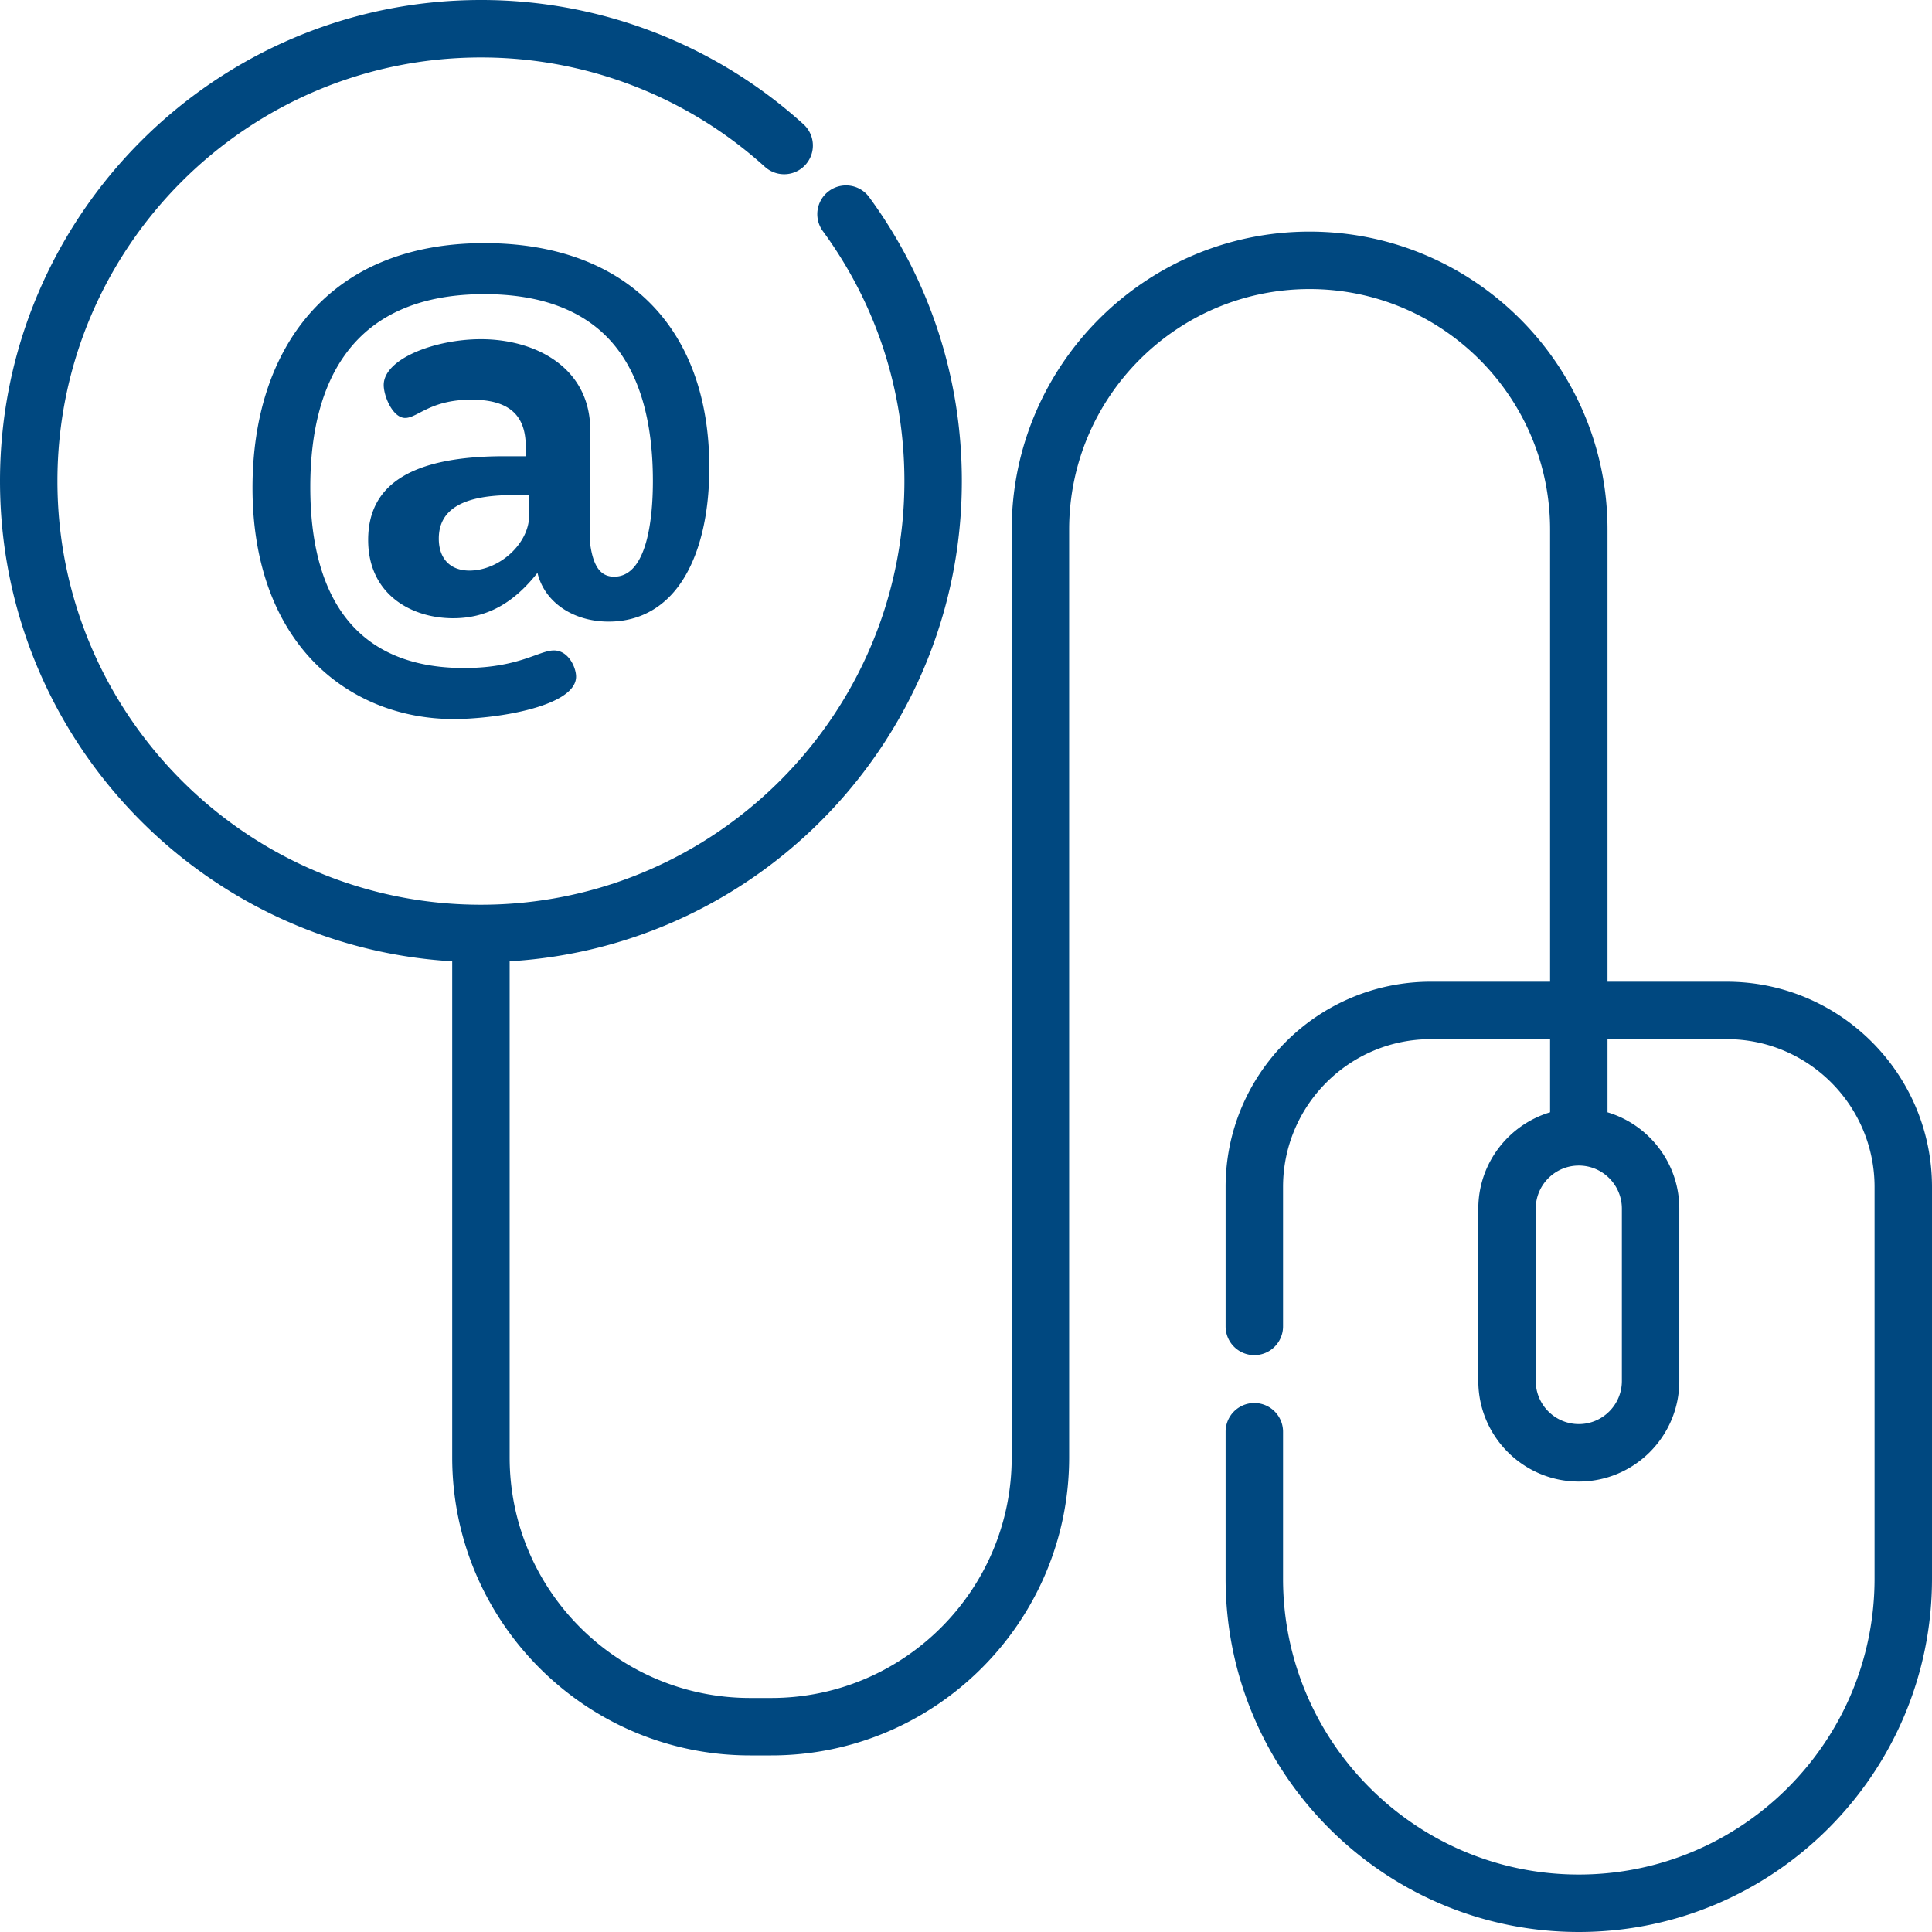 <svg width="130" height="130" viewBox="0 0 130 130" fill="none" xmlns="http://www.w3.org/2000/svg"><path d="M32.588 16.36c-2.575 0-4.902.43-6.918 1.277a13.083 13.083 0 0 0-4.865 3.503c-2.495 2.878-3.814 6.919-3.814 11.687 0 4.896 1.432 8.95 4.14 11.728 2.407 2.468 5.748 3.828 9.408 3.828 1.254 0 3.368-.178 5.197-.679 1.38-.378 3.027-1.063 3.027-2.176 0-.615-.511-1.762-1.488-1.762-.35 0-.746.142-1.247.323-.951.343-2.389.86-4.806.86-3.692 0-6.438-1.232-8.165-3.663-1.445-2.034-2.178-4.896-2.178-8.505 0-3.859.83-6.915 2.468-9.086 1.953-2.589 5.062-3.902 9.24-3.902 3.823 0 6.716 1.095 8.6 3.255 1.822 2.09 2.745 5.226 2.745 9.323 0 1.124-.077 2.743-.448 4.077-.434 1.562-1.16 2.355-2.16 2.355-.897 0-1.392-.666-1.605-2.153v-7.694c0-4.236-3.696-6.132-7.359-6.132-3.087 0-6.54 1.318-6.54 3.082 0 .759.61 2.217 1.443 2.217.296 0 .597-.156.978-.353.714-.37 1.691-.876 3.482-.876 2.493 0 3.654 1.003 3.654 3.155v.65h-1.424c-6.177 0-9.18 1.843-9.18 5.632 0 3.64 2.874 5.268 5.72 5.268 2.226 0 4.03-.971 5.673-3.055.467 1.966 2.384 3.282 4.795 3.282 2.195 0 3.977-1.066 5.153-3.083 1.056-1.812 1.614-4.33 1.614-7.283 0-9.455-5.66-15.1-15.14-15.1zm3.016 18.333c0 1.868-1.99 3.7-4.018 3.7-1.29 0-2.06-.804-2.06-2.152 0-1.97 1.626-2.927 4.973-2.927h1.105v1.38z" fill="#004880"/><path d="M116.193 66.058h-8.027v-30.42c0-11.058-8.992-20.053-20.045-20.053S68.075 24.58 68.075 35.637v62.43c0 8.924-7.258 16.186-16.18 16.186h-1.422c-8.922 0-16.18-7.262-16.18-16.187V64.683C51.238 63.68 64.72 49.572 64.72 32.371c0-6.926-2.156-13.532-6.233-19.104a1.932 1.932 0 1 0-3.119 2.284c3.59 4.905 5.487 10.721 5.487 16.82 0 15.718-12.782 28.506-28.495 28.506-15.712 0-28.496-12.788-28.496-28.506S16.648 3.866 32.36 3.866a28.426 28.426 0 0 1 19.108 7.359 1.932 1.932 0 1 0 2.593-2.868A32.284 32.284 0 0 0 32.36 0C14.516 0 0 14.522 0 32.371c0 17.2 13.48 31.309 30.428 32.312v33.383c0 11.057 8.992 20.052 20.045 20.052h1.422c11.053 0 20.045-8.995 20.045-20.052V35.637c0-8.925 7.259-16.186 16.18-16.186 8.923 0 16.182 7.26 16.182 16.186v30.42h-8.028c-7.612 0-13.806 6.196-13.806 13.811v9.384a1.932 1.932 0 1 0 3.865 0v-9.384c0-5.483 4.46-9.945 9.941-9.945h8.028v4.922c-2.79.834-4.83 3.424-4.83 6.482v11.597c0 3.73 3.033 6.766 6.762 6.766 3.729 0 6.763-3.035 6.763-6.766V81.327c0-3.058-2.04-5.648-4.831-6.482v-4.922h8.028c5.481 0 9.941 4.462 9.941 9.945v26.358c0 10.977-8.927 19.908-19.901 19.908s-19.901-8.931-19.901-19.908v-9.887a1.932 1.932 0 1 0-3.865 0v9.887c0 13.109 10.662 23.774 23.766 23.774C119.339 130 130 119.335 130 106.226V79.868c-.001-7.615-6.194-13.81-13.807-13.81zm-7.061 15.27v11.596c0 1.6-1.3 2.9-2.898 2.9a2.902 2.902 0 0 1-2.898-2.9V81.327c0-1.598 1.3-2.899 2.898-2.899s2.898 1.3 2.898 2.9z" fill="#004880"/></svg>